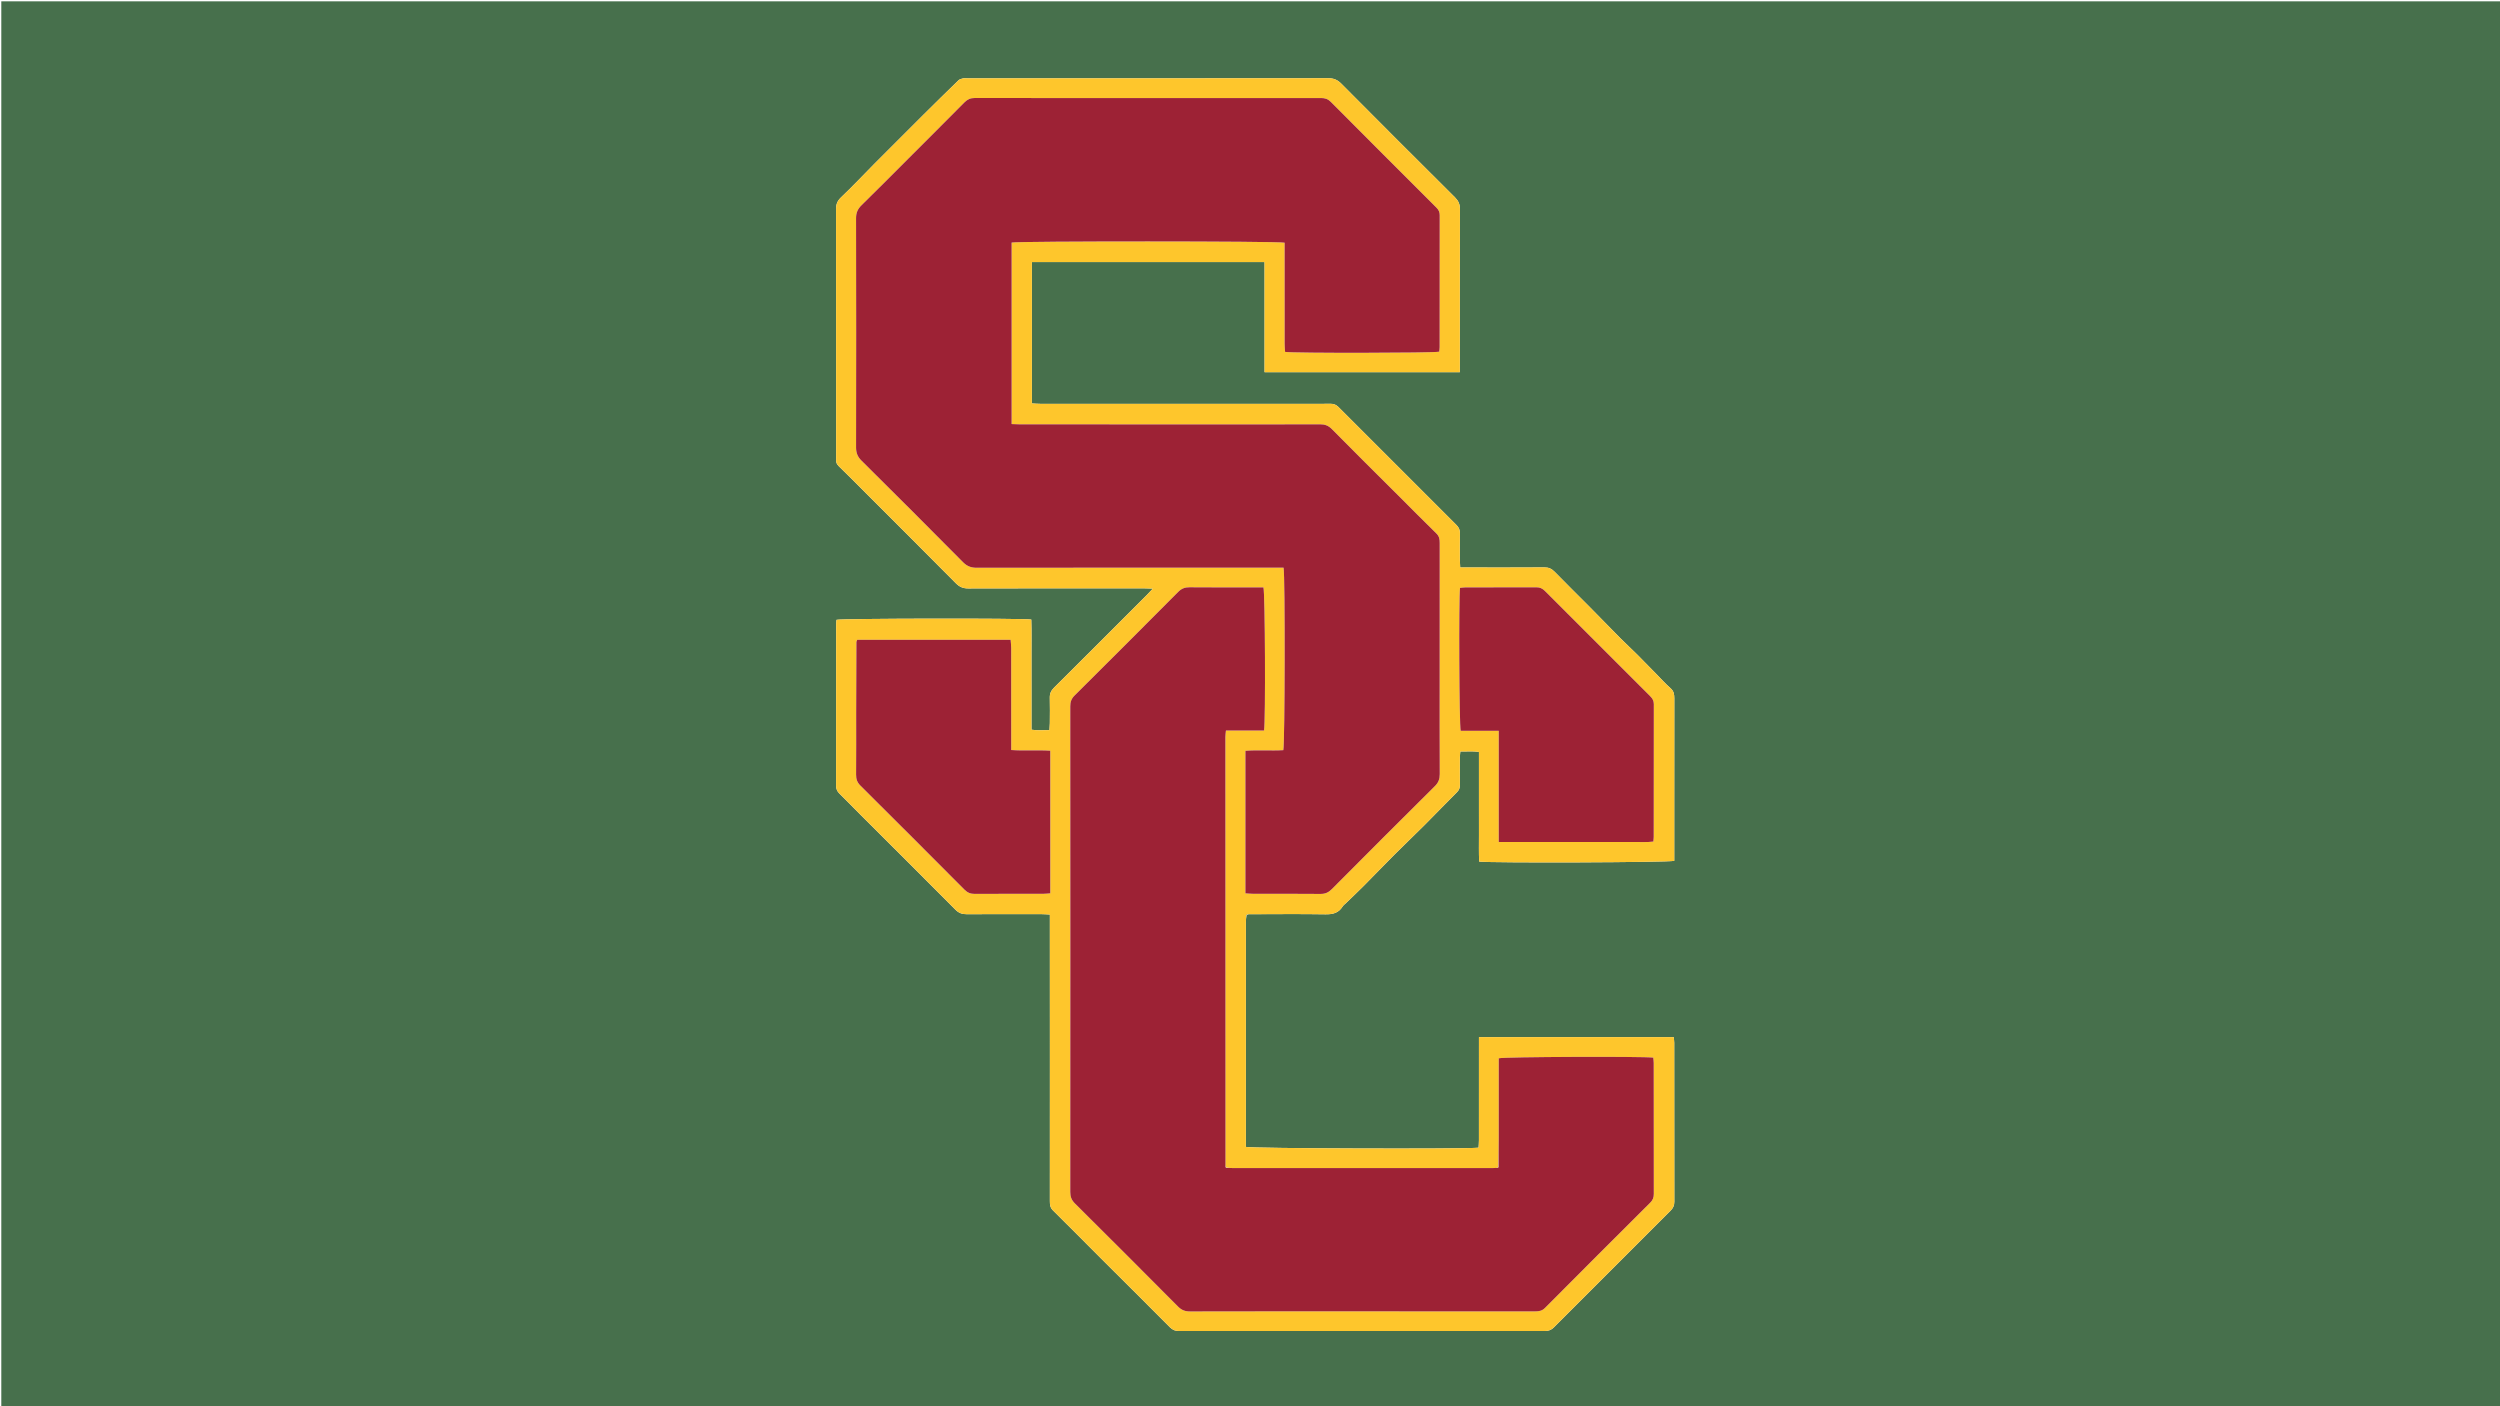 <svg version="1.1" id="Layer_1" xmlns="http://www.w3.org/2000/svg" xmlns:xlink="http://www.w3.org/1999/xlink" x="0px" y="0px"
	 width="100%" viewBox="0 0 3840 2160" enable-background="new 0 0 3840 2160" xml:space="preserve">
<path fill="#47704C" opacity="1" stroke="none" 
	d="
M2806,2162 
	C1870.667,2162 936.334,2162 2,2162 
	C2,1442 2,722.001 2,2.001 
	C1282,2 2561.999,2 3841.999,2 
	C3841.999,721.999 3841.999,1441.999 3842,2161.999 
	C3497,2162 3152,2162 2806,2162 
M1914.815,1405.547 
	C1915.251,1405.213 1915.648,1404.837 1917.872,1404.222 
	C1957.216,1404.184 1996.568,1403.718 2035.9,1404.377 
	C2047.266,1404.567 2056.004,1402.372 2062.192,1392.475 
	C2063.568,1390.276 2065.897,1388.667 2067.81,1386.81 
	C2076.874,1378.016 2086.083,1369.365 2094.984,1360.41 
	C2110.683,1344.617 2126.076,1328.519 2141.822,1312.774 
	C2157.332,1297.264 2173.246,1282.158 2188.754,1266.646 
	C2205.205,1250.191 2221.271,1233.351 2237.779,1216.956 
	C2241.197,1213.562 2242.468,1210.165 2242.405,1205.543 
	C2242.216,1191.546 2242.302,1177.545 2242.374,1163.546 
	C2242.389,1160.667 2242.806,1157.789 2243.089,1154.266 
	C2252.964,1154.559 2262.104,1153.283 2271.66,1155.104 
	C2271.66,1170.111 2271.66,1184.093 2271.66,1198.074 
	C2271.66,1212.073 2271.66,1226.073 2271.66,1240.072 
	C2271.66,1254.071 2271.591,1268.071 2271.679,1282.07 
	C2271.767,1295.915 2271.272,1309.79 2272.026,1323.396 
	C2290.563,1325.668 2563.619,1324.744 2571.675,1322.228 
	C2571.675,1318.961 2571.675,1315.362 2571.675,1311.764 
	C2571.675,1284.098 2571.675,1256.433 2571.675,1228.767 
	C2571.675,1176.77 2571.608,1124.772 2571.763,1072.775 
	C2571.781,1066.505 2570.944,1061.463 2565.745,1056.931 
	C2558,1050.179 2551.134,1042.418 2543.91,1035.069 
	C2534.356,1025.347 2524.906,1015.521 2515.247,1005.904 
	C2506.535,997.229 2497.464,988.914 2488.797,980.194 
	C2473.1,964.4 2457.655,948.355 2441.976,932.541 
	C2423.96,914.371 2405.676,896.464 2387.8,878.158 
	C2383.276,873.525 2378.669,871.48 2372.106,871.527 
	C2333.11,871.804 2294.111,871.663 2255.113,871.663 
	C2251.23,871.663 2247.347,871.663 2242.887,871.663 
	C2242.659,867.021 2242.375,863.768 2242.362,860.514 
	C2242.31,846.848 2242.132,833.177 2242.439,819.518 
	C2242.561,814.093 2240.87,810.168 2237.024,806.335 
	C2176.589,746.097 2116.253,685.759 2056,625.339 
	C2052.425,621.754 2048.789,620.15 2043.703,620.232 
	C2027.374,620.497 2011.039,620.328 1994.706,620.328 
	C1862.379,620.327 1730.052,620.332 1597.724,620.3 
	C1593.535,620.299 1589.346,619.922 1584.992,619.713 
	C1584.992,546.797 1584.992,474.973 1584.992,402.579 
	C1704.105,402.579 1822.565,402.579 1942.353,402.579 
	C1942.353,459.18 1942.353,515.265 1942.353,571.71 
	C2042.832,571.71 2141.982,571.71 2242.339,571.71 
	C2242.339,567.539 2242.339,563.968 2242.339,560.397 
	C2242.339,480.734 2242.238,401.071 2242.501,321.408 
	C2242.526,313.761 2240.169,308.464 2234.81,303.135 
	C2176.431,245.084 2118.199,186.883 2060.187,128.466 
	C2054.317,122.556 2048.508,120.138 2040.138,120.148 
	C1855.48,120.383 1670.821,120.328 1486.163,120.328 
	C1483.829,120.328 1481.415,119.965 1479.185,120.448 
	C1476.755,120.975 1473.94,121.717 1472.251,123.355 
	C1454.34,140.716 1436.565,158.218 1418.864,175.793 
	C1400.467,194.06 1382.193,212.45 1363.864,230.785 
	C1356.81,237.843 1349.719,244.864 1342.706,251.963 
	C1325.88,268.995 1309.435,286.427 1292.087,302.909 
	C1286.449,308.264 1284.18,313.31 1284.192,320.901 
	C1284.382,448.228 1284.328,575.556 1284.328,702.884 
	C1284.328,703.883 1284.411,704.892 1284.313,705.882 
	C1283.896,710.116 1285.316,713.152 1288.562,716.281 
	C1302.95,730.145 1316.942,744.42 1331.074,758.551 
	C1376.8,804.273 1422.615,849.908 1468.132,895.837 
	C1473.732,901.487 1479.295,903.867 1487.301,903.843 
	C1577.297,903.573 1667.293,903.668 1757.289,903.687 
	C1761.111,903.688 1764.933,903.9 1770.817,904.075 
	C1766.84,908.315 1764.485,910.969 1761.981,913.474 
	C1714.383,961.096 1666.829,1008.762 1619.06,1056.211 
	C1614.424,1060.816 1612.279,1065.433 1612.467,1071.938 
	C1612.841,1084.884 1612.591,1097.848 1612.521,1110.805 
	C1612.504,1114.033 1612.188,1117.26 1611.957,1121.433 
	C1602.43,1121.476 1593.695,1122.34 1584.341,1120.811 
	C1584.341,1101.149 1584.34,1082.511 1584.34,1063.872 
	C1584.34,1044.873 1584.401,1025.874 1584.323,1006.875 
	C1584.247,988.371 1584.672,969.847 1584.068,951.651 
	C1570.994,949.434 1292.513,949.944 1284.908,952.058 
	C1284.725,954.19 1284.36,956.468 1284.359,958.746 
	C1284.329,1041.409 1284.372,1124.072 1284.234,1206.734 
	C1284.225,1211.848 1285.826,1215.484 1289.424,1219.002 
	C1300.382,1229.718 1310.996,1240.784 1321.842,1251.616 
	C1370.411,1300.125 1419.106,1348.507 1467.47,1397.218 
	C1472.683,1402.469 1477.859,1404.276 1484.988,1404.226 
	C1523.307,1403.957 1561.63,1404.091 1599.952,1404.134 
	C1603.818,1404.139 1607.684,1404.472 1612.572,1404.701 
	C1612.572,1410.112 1612.57,1414.377 1612.572,1418.643 
	C1612.593,1487.677 1612.626,1556.712 1612.633,1625.746 
	C1612.641,1698.77 1612.646,1771.794 1612.57,1844.818 
	C1612.564,1850.268 1612.999,1854.898 1617.402,1859.237 
	C1642.321,1883.789 1666.849,1908.737 1691.602,1933.458 
	C1726.727,1968.537 1762.017,2003.452 1796.99,2038.682 
	C1801.143,2042.866 1805.198,2044.436 1810.93,2044.432 
	C1998.255,2044.315 2185.58,2044.314 2372.905,2044.434 
	C2378.665,2044.438 2382.838,2042.774 2386.926,2038.672 
	C2446.45,1978.937 2506.089,1919.316 2565.817,1859.785 
	C2569.864,1855.751 2571.8,1851.679 2571.788,1845.827 
	C2571.618,1764.497 2571.68,1683.167 2571.64,1601.838 
	C2571.638,1598.966 2571.162,1596.094 2570.894,1593.07 
	C2470.924,1593.07 2371.792,1593.07 2271.66,1593.07 
	C2271.66,1597.736 2271.66,1601.678 2271.66,1605.62 
	C2271.66,1654.284 2271.672,1702.949 2271.634,1751.613 
	C2271.631,1755.44 2271.271,1759.267 2271.089,1762.863 
	C2249.026,1765.165 1921.403,1764.123 1913.672,1761.654 
	C1913.672,1758.238 1913.672,1754.598 1913.672,1750.957 
	C1913.672,1639.629 1913.667,1528.301 1913.691,1416.972 
	C1913.692,1413.317 1913.979,1409.661 1914.815,1405.547 
z"/>
<path fill="#FEC62C" opacity="1" stroke="none" 
	d="
M1914.132,1406.005 
	C1913.979,1409.661 1913.692,1413.317 1913.691,1416.972 
	C1913.667,1528.301 1913.672,1639.629 1913.672,1750.957 
	C1913.672,1754.598 1913.672,1758.238 1913.672,1761.654 
	C1921.403,1764.123 2249.026,1765.165 2271.089,1762.863 
	C2271.271,1759.267 2271.631,1755.44 2271.634,1751.613 
	C2271.672,1702.949 2271.66,1654.284 2271.66,1605.62 
	C2271.66,1601.678 2271.66,1597.736 2271.66,1593.07 
	C2371.792,1593.07 2470.924,1593.07 2570.894,1593.07 
	C2571.162,1596.094 2571.638,1598.966 2571.64,1601.838 
	C2571.68,1683.167 2571.618,1764.497 2571.788,1845.827 
	C2571.8,1851.679 2569.864,1855.751 2565.817,1859.785 
	C2506.089,1919.316 2446.45,1978.937 2386.926,2038.672 
	C2382.838,2042.774 2378.665,2044.438 2372.905,2044.434 
	C2185.58,2044.314 1998.255,2044.315 1810.93,2044.432 
	C1805.198,2044.436 1801.143,2042.866 1796.99,2038.682 
	C1762.017,2003.452 1726.727,1968.537 1691.602,1933.458 
	C1666.849,1908.737 1642.321,1883.789 1617.402,1859.237 
	C1612.999,1854.898 1612.564,1850.268 1612.57,1844.818 
	C1612.646,1771.794 1612.641,1698.77 1612.633,1625.746 
	C1612.626,1556.712 1612.593,1487.677 1612.572,1418.643 
	C1612.57,1414.377 1612.572,1410.112 1612.572,1404.701 
	C1607.684,1404.472 1603.818,1404.139 1599.952,1404.134 
	C1561.63,1404.091 1523.307,1403.957 1484.988,1404.226 
	C1477.859,1404.276 1472.683,1402.469 1467.47,1397.218 
	C1419.106,1348.507 1370.411,1300.125 1321.842,1251.616 
	C1310.996,1240.784 1300.382,1229.718 1289.424,1219.002 
	C1285.826,1215.484 1284.225,1211.848 1284.234,1206.734 
	C1284.372,1124.072 1284.329,1041.409 1284.359,958.746 
	C1284.36,956.468 1284.725,954.19 1284.908,952.058 
	C1292.513,949.944 1570.994,949.434 1584.068,951.651 
	C1584.672,969.847 1584.247,988.371 1584.323,1006.875 
	C1584.401,1025.874 1584.34,1044.873 1584.34,1063.872 
	C1584.34,1082.511 1584.341,1101.149 1584.341,1120.811 
	C1593.695,1122.34 1602.43,1121.476 1611.957,1121.433 
	C1612.188,1117.26 1612.504,1114.033 1612.521,1110.805 
	C1612.591,1097.848 1612.841,1084.884 1612.467,1071.938 
	C1612.279,1065.433 1614.424,1060.816 1619.06,1056.211 
	C1666.829,1008.762 1714.383,961.096 1761.981,913.474 
	C1764.485,910.969 1766.84,908.315 1770.817,904.075 
	C1764.933,903.9 1761.111,903.688 1757.289,903.687 
	C1667.293,903.668 1577.297,903.573 1487.301,903.843 
	C1479.295,903.867 1473.732,901.487 1468.132,895.837 
	C1422.615,849.908 1376.8,804.273 1331.074,758.551 
	C1316.942,744.42 1302.95,730.145 1288.562,716.281 
	C1285.316,713.152 1283.896,710.116 1284.313,705.882 
	C1284.411,704.892 1284.328,703.883 1284.328,702.884 
	C1284.328,575.556 1284.382,448.228 1284.192,320.901 
	C1284.18,313.31 1286.449,308.264 1292.087,302.909 
	C1309.435,286.427 1325.88,268.995 1342.706,251.963 
	C1349.719,244.864 1356.81,237.843 1363.864,230.785 
	C1382.193,212.45 1400.467,194.06 1418.864,175.793 
	C1436.565,158.218 1454.34,140.716 1472.251,123.355 
	C1473.94,121.717 1476.755,120.975 1479.185,120.448 
	C1481.415,119.965 1483.829,120.328 1486.163,120.328 
	C1670.821,120.328 1855.48,120.383 2040.138,120.148 
	C2048.508,120.138 2054.317,122.556 2060.187,128.466 
	C2118.199,186.883 2176.431,245.084 2234.81,303.135 
	C2240.169,308.464 2242.526,313.761 2242.501,321.408 
	C2242.238,401.071 2242.339,480.734 2242.339,560.397 
	C2242.339,563.968 2242.339,567.539 2242.339,571.71 
	C2141.982,571.71 2042.832,571.71 1942.353,571.71 
	C1942.353,515.265 1942.353,459.18 1942.353,402.579 
	C1822.565,402.579 1704.105,402.579 1584.992,402.579 
	C1584.992,474.973 1584.992,546.797 1584.992,619.713 
	C1589.346,619.922 1593.535,620.299 1597.724,620.3 
	C1730.052,620.332 1862.379,620.327 1994.706,620.328 
	C2011.039,620.328 2027.374,620.497 2043.703,620.232 
	C2048.789,620.15 2052.425,621.754 2056,625.339 
	C2116.253,685.759 2176.589,746.097 2237.024,806.335 
	C2240.87,810.168 2242.561,814.093 2242.439,819.518 
	C2242.132,833.177 2242.31,846.848 2242.362,860.514 
	C2242.375,863.768 2242.659,867.021 2242.887,871.663 
	C2247.347,871.663 2251.23,871.663 2255.113,871.663 
	C2294.111,871.663 2333.11,871.804 2372.106,871.527 
	C2378.669,871.48 2383.276,873.525 2387.8,878.158 
	C2405.676,896.464 2423.96,914.371 2441.976,932.541 
	C2457.655,948.355 2473.1,964.4 2488.797,980.194 
	C2497.464,988.914 2506.535,997.229 2515.247,1005.904 
	C2524.906,1015.521 2534.356,1025.347 2543.91,1035.069 
	C2551.134,1042.418 2558,1050.179 2565.745,1056.931 
	C2570.944,1061.463 2571.781,1066.505 2571.763,1072.775 
	C2571.608,1124.772 2571.675,1176.77 2571.675,1228.767 
	C2571.675,1256.433 2571.675,1284.098 2571.675,1311.764 
	C2571.675,1315.362 2571.675,1318.961 2571.675,1322.228 
	C2563.619,1324.744 2290.563,1325.668 2272.026,1323.396 
	C2271.272,1309.79 2271.767,1295.915 2271.679,1282.07 
	C2271.591,1268.071 2271.66,1254.071 2271.66,1240.072 
	C2271.66,1226.073 2271.66,1212.073 2271.66,1198.074 
	C2271.66,1184.093 2271.66,1170.111 2271.66,1155.104 
	C2262.104,1153.283 2252.964,1154.559 2243.089,1154.266 
	C2242.806,1157.789 2242.389,1160.667 2242.374,1163.546 
	C2242.302,1177.545 2242.216,1191.546 2242.405,1205.543 
	C2242.468,1210.165 2241.197,1213.562 2237.779,1216.956 
	C2221.271,1233.351 2205.205,1250.191 2188.754,1266.646 
	C2173.246,1282.158 2157.332,1297.264 2141.822,1312.774 
	C2126.076,1328.519 2110.683,1344.617 2094.984,1360.41 
	C2086.083,1369.365 2076.874,1378.016 2067.81,1386.81 
	C2065.897,1388.667 2063.568,1390.276 2062.192,1392.475 
	C2056.004,1402.372 2047.266,1404.567 2035.9,1404.377 
	C1996.568,1403.718 1957.216,1404.184 1916.432,1404.272 
	C1914.706,1404.883 1914.419,1405.444 1914.132,1406.005 
M1882.235,1790.112 
	C1882.208,1570.794 1882.178,1351.475 1882.185,1132.157 
	C1882.185,1129.266 1882.649,1126.374 1883.015,1122.081 
	C1903.009,1122.081 1922.449,1122.081 1941.606,1122.081 
	C1943.992,1106.752 1943.204,910.451 1940.619,902.215 
	C1937.4,902.215 1933.798,902.215 1930.197,902.215 
	C1895.867,902.215 1861.534,902.394 1827.207,902.071 
	C1819.995,902.003 1814.824,904.006 1809.669,909.197 
	C1756.818,962.404 1703.777,1015.422 1650.578,1068.281 
	C1645.638,1073.19 1643.936,1078.165 1643.94,1084.973 
	C1644.09,1333.623 1644.093,1582.274 1643.933,1830.924 
	C1643.928,1838.117 1645.831,1843.296 1651.027,1848.455 
	C1704.006,1901.062 1756.806,1953.851 1809.407,2006.836 
	C1814.792,2012.26 1820.197,2014.404 1827.751,2014.384 
	C1909.745,2014.161 1991.74,2014.246 2073.734,2014.246 
	C2168.395,2014.246 2263.055,2014.226 2357.716,2014.292 
	C2363.52,2014.296 2368.433,2013.68 2373.019,2009.067 
	C2426.83,1954.934 2480.825,1900.984 2534.902,1847.118 
	C2538.778,1843.257 2540.246,1839.262 2540.236,1833.895 
	C2540.106,1766.899 2540.161,1699.904 2540.12,1632.908 
	C2540.118,1630.045 2539.654,1627.182 2539.424,1624.531 
	C2523.618,1622.43 2310.3,1623.209 2302.075,1625.562 
	C2302.075,1629.184 2302.075,1633.113 2302.075,1637.042 
	C2302.075,1674.039 2302.109,1711.037 2302.058,1748.035 
	C2302.038,1762.694 2301.828,1777.353 2301.09,1792.535 
	C2300.695,1792.902 2300.336,1793.302 2298.157,1794.029 
	C2296.494,1794.067 2294.832,1794.139 2293.169,1794.14 
	C2159.771,1794.146 2026.374,1794.151 1892.976,1794.132 
	C1889.991,1794.131 1887.006,1793.87 1883.571,1793.077 
	C1883.24,1792.66 1882.861,1792.292 1882.235,1790.112 
M1394.907,243.907 
	C1371.101,267.709 1347.458,291.679 1323.37,315.194 
	C1317.432,320.99 1314.888,326.847 1314.906,335.254 
	C1315.167,452.572 1315.156,569.891 1314.927,687.209 
	C1314.911,695.495 1317.155,701.474 1323.12,707.39 
	C1375.406,759.242 1427.499,811.29 1479.309,863.617 
	C1485.52,869.89 1491.755,872.098 1500.332,872.086 
	C1653.312,871.881 1806.293,871.937 1959.274,871.938 
	C1963.483,871.938 1967.692,871.938 1971.562,871.938 
	C1974.089,884.012 1973.622,1144.22 1971.159,1152.251 
	C1951.991,1153.451 1932.429,1151.672 1912.957,1153.246 
	C1912.957,1226.862 1912.957,1299.056 1912.957,1372.182 
	C1917.4,1372.45 1921.279,1372.88 1925.16,1372.886 
	C1959.489,1372.939 1993.82,1372.726 2028.145,1373.071 
	C2035.44,1373.144 2040.543,1370.865 2045.639,1365.739 
	C2098.273,1312.793 2151.049,1259.987 2204.041,1207.399 
	C2209.513,1201.968 2211.487,1196.452 2211.45,1188.949 
	C2211.201,1138.29 2211.321,1087.629 2211.321,1036.969 
	C2211.321,969.311 2211.293,901.653 2211.366,833.995 
	C2211.372,828.51 2210.785,823.855 2206.408,819.581 
	C2186.864,800.496 2167.691,781.031 2148.352,761.736 
	C2114.155,727.616 2079.766,693.686 2045.892,659.248 
	C2040.411,653.675 2035.062,651.719 2027.596,651.746 
	C1967.604,651.957 1907.611,651.87 1847.619,651.862 
	C1753.964,651.85 1660.309,651.835 1566.654,651.794 
	C1562.481,651.792 1558.307,651.53 1553.855,651.379 
	C1553.855,557.476 1553.855,464.947 1553.855,372.583 
	C1563.036,370.225 1963.179,370.225 1973.16,372.773 
	C1973.16,376.658 1973.16,380.905 1973.16,385.153 
	C1973.161,432.814 1973.143,480.474 1973.193,528.135 
	C1973.198,532.343 1973.645,536.551 1973.872,540.5 
	C1985.301,542.602 2202.44,542.269 2210.572,540.197 
	C2210.802,538.113 2211.273,535.84 2211.274,533.568 
	C2211.315,465.91 2211.279,398.252 2211.375,330.594 
	C2211.382,325.913 2209.896,322.495 2206.561,319.166 
	C2152.31,265.022 2098.127,210.811 2044.091,156.453 
	C2039.681,152.017 2035.074,150.576 2029.019,150.58 
	C1851.708,150.698 1674.397,150.711 1497.086,150.542 
	C1490.469,150.536 1485.887,152.716 1481.373,157.276 
	C1453.003,185.937 1424.419,214.386 1394.907,243.907 
M2449,1293.321 
	C2458.994,1293.321 2468.988,1293.321 2478.982,1293.321 
	C2489.309,1293.321 2499.637,1293.428 2509.962,1293.29 
	C2519.79,1293.159 2529.692,1293.976 2539.537,1292.62 
	C2539.806,1289.456 2540.12,1287.485 2540.121,1285.514 
	C2540.15,1217.557 2540.094,1149.6 2540.264,1081.644 
	C2540.277,1076.426 2538.26,1072.991 2534.787,1069.527 
	C2480.775,1015.656 2426.818,961.731 2372.958,907.708 
	C2369.166,903.904 2365.304,902.083 2359.83,902.113 
	C2323.521,902.312 2287.211,902.197 2250.902,902.249 
	C2248.055,902.253 2245.21,902.751 2242.599,902.997 
	C2240.555,918.924 2241.311,1114.176 2243.63,1122.5 
	C2262.445,1122.5 2281.61,1122.5 2302.067,1122.5 
	C2302.067,1179.725 2302.067,1235.808 2302.067,1293.321 
	C2351.255,1293.321 2399.127,1293.321 2449,1293.321 
M1315.08,1096.999 
	C1315.081,1127.992 1315.232,1158.987 1314.966,1189.977 
	C1314.908,1196.762 1316.683,1201.811 1321.632,1206.729 
	C1375.047,1259.823 1428.289,1313.091 1481.406,1366.483 
	C1486.011,1371.112 1490.708,1373.069 1497.205,1373.025 
	C1532.181,1372.786 1567.159,1372.943 1602.136,1372.897 
	C1605.679,1372.892 1609.221,1372.437 1613.217,1372.159 
	C1613.217,1298.804 1613.217,1226.383 1613.217,1153.109 
	C1593.163,1151.806 1573.613,1153.507 1553.213,1152.039 
	C1553.213,1146.6 1553.213,1142.334 1553.213,1138.068 
	C1553.212,1090.413 1553.234,1042.759 1553.172,995.104 
	C1553.166,990.953 1552.606,986.803 1552.309,982.717 
	C1472.96,982.717 1394.786,982.717 1316.739,982.717 
	C1316.124,984.241 1315.447,985.14 1315.443,986.041 
	C1315.284,1022.36 1315.186,1058.68 1315.08,1096.999 
z"/>
<path fill="#5E7B48" opacity="1" stroke="none" 
	d="
M1914.473,1405.776 
	C1914.419,1405.444 1914.706,1404.883 1915.5,1404.371 
	C1915.648,1404.837 1915.251,1405.213 1914.473,1405.776 
z"/>
<path fill="#9D2235" opacity="1" stroke="none" 
	d="
M1395.407,243.406 
	C1424.419,214.386 1453.003,185.937 1481.373,157.276 
	C1485.887,152.716 1490.469,150.536 1497.086,150.542 
	C1674.397,150.711 1851.708,150.698 2029.019,150.58 
	C2035.074,150.576 2039.681,152.017 2044.091,156.453 
	C2098.127,210.811 2152.31,265.022 2206.561,319.166 
	C2209.896,322.495 2211.382,325.913 2211.375,330.594 
	C2211.279,398.252 2211.315,465.91 2211.274,533.568 
	C2211.273,535.84 2210.802,538.113 2210.572,540.197 
	C2202.44,542.269 1985.301,542.602 1973.872,540.5 
	C1973.645,536.551 1973.198,532.343 1973.193,528.135 
	C1973.143,480.474 1973.161,432.814 1973.16,385.153 
	C1973.16,380.905 1973.16,376.658 1973.16,372.773 
	C1963.179,370.225 1563.036,370.225 1553.855,372.583 
	C1553.855,464.947 1553.855,557.476 1553.855,651.379 
	C1558.307,651.53 1562.481,651.792 1566.654,651.794 
	C1660.309,651.835 1753.964,651.85 1847.619,651.862 
	C1907.611,651.87 1967.604,651.957 2027.596,651.746 
	C2035.062,651.719 2040.411,653.675 2045.892,659.248 
	C2079.766,693.686 2114.155,727.616 2148.352,761.736 
	C2167.691,781.031 2186.864,800.496 2206.408,819.581 
	C2210.785,823.855 2211.372,828.51 2211.366,833.995 
	C2211.293,901.653 2211.321,969.311 2211.321,1036.969 
	C2211.321,1087.629 2211.201,1138.29 2211.45,1188.949 
	C2211.487,1196.452 2209.513,1201.968 2204.041,1207.399 
	C2151.049,1259.987 2098.273,1312.793 2045.639,1365.739 
	C2040.543,1370.865 2035.44,1373.144 2028.145,1373.071 
	C1993.82,1372.726 1959.489,1372.939 1925.16,1372.886 
	C1921.279,1372.88 1917.4,1372.45 1912.957,1372.182 
	C1912.957,1299.056 1912.957,1226.862 1912.957,1153.246 
	C1932.429,1151.672 1951.991,1153.451 1971.159,1152.251 
	C1973.622,1144.22 1974.089,884.012 1971.562,871.938 
	C1967.692,871.938 1963.483,871.938 1959.274,871.938 
	C1806.293,871.937 1653.312,871.881 1500.332,872.086 
	C1491.755,872.098 1485.52,869.89 1479.309,863.617 
	C1427.499,811.29 1375.406,759.242 1323.12,707.39 
	C1317.155,701.474 1314.911,695.495 1314.927,687.209 
	C1315.156,569.891 1315.167,452.572 1314.906,335.254 
	C1314.888,326.847 1317.432,320.99 1323.37,315.194 
	C1347.458,291.679 1371.101,267.709 1395.407,243.406 
z"/>
<path fill="#9D2235" opacity="1" stroke="none" 
	d="
M1884.02,1793.73 
	C1887.006,1793.87 1889.991,1794.131 1892.976,1794.132 
	C2026.374,1794.151 2159.771,1794.146 2293.169,1794.14 
	C2294.832,1794.139 2296.494,1794.067 2299.578,1793.864 
	C2301.69,1793.328 2301.925,1792.765 2301.704,1792.011 
	C2301.828,1777.353 2302.038,1762.694 2302.058,1748.035 
	C2302.109,1711.037 2302.075,1674.039 2302.075,1637.042 
	C2302.075,1633.113 2302.075,1629.184 2302.075,1625.562 
	C2310.3,1623.209 2523.618,1622.43 2539.424,1624.531 
	C2539.654,1627.182 2540.118,1630.045 2540.12,1632.908 
	C2540.161,1699.904 2540.106,1766.899 2540.236,1833.895 
	C2540.246,1839.262 2538.778,1843.257 2534.902,1847.118 
	C2480.825,1900.984 2426.83,1954.934 2373.019,2009.067 
	C2368.433,2013.68 2363.52,2014.296 2357.716,2014.292 
	C2263.055,2014.226 2168.395,2014.246 2073.734,2014.246 
	C1991.74,2014.246 1909.745,2014.161 1827.751,2014.384 
	C1820.197,2014.404 1814.792,2012.26 1809.407,2006.836 
	C1756.806,1953.851 1704.006,1901.062 1651.027,1848.455 
	C1645.831,1843.296 1643.928,1838.117 1643.933,1830.924 
	C1644.093,1582.274 1644.09,1333.623 1643.94,1084.973 
	C1643.936,1078.165 1645.638,1073.19 1650.578,1068.281 
	C1703.777,1015.422 1756.818,962.404 1809.669,909.197 
	C1814.824,904.006 1819.995,902.003 1827.207,902.071 
	C1861.534,902.394 1895.867,902.215 1930.197,902.215 
	C1933.798,902.215 1937.4,902.215 1940.619,902.215 
	C1943.204,910.451 1943.992,1106.752 1941.606,1122.081 
	C1922.449,1122.081 1903.009,1122.081 1883.015,1122.081 
	C1882.649,1126.374 1882.185,1129.266 1882.185,1132.157 
	C1882.178,1351.475 1882.208,1570.794 1882.326,1791.522 
	C1882.746,1793.612 1883.281,1793.878 1884.02,1793.73 
z"/>
<path fill="#9D2235" opacity="1" stroke="none" 
	d="
M2448,1293.321 
	C2399.127,1293.321 2351.255,1293.321 2302.067,1293.321 
	C2302.067,1235.808 2302.067,1179.725 2302.067,1122.5 
	C2281.61,1122.5 2262.445,1122.5 2243.63,1122.5 
	C2241.311,1114.176 2240.555,918.924 2242.599,902.997 
	C2245.21,902.751 2248.055,902.253 2250.902,902.249 
	C2287.211,902.197 2323.521,902.312 2359.83,902.113 
	C2365.304,902.083 2369.166,903.904 2372.958,907.708 
	C2426.818,961.731 2480.775,1015.656 2534.787,1069.527 
	C2538.26,1072.991 2540.277,1076.426 2540.264,1081.644 
	C2540.094,1149.6 2540.15,1217.557 2540.121,1285.514 
	C2540.12,1287.485 2539.806,1289.456 2539.537,1292.62 
	C2529.692,1293.976 2519.79,1293.159 2509.962,1293.29 
	C2499.637,1293.428 2489.309,1293.321 2478.982,1293.321 
	C2468.988,1293.321 2458.994,1293.321 2448,1293.321 
z"/>
<path fill="#9D2235" opacity="1" stroke="none" 
	d="
M1315.08,1095.999 
	C1315.186,1058.68 1315.284,1022.36 1315.443,986.041 
	C1315.447,985.14 1316.124,984.241 1316.739,982.717 
	C1394.786,982.717 1472.96,982.717 1552.309,982.717 
	C1552.606,986.803 1553.166,990.953 1553.172,995.104 
	C1553.234,1042.759 1553.212,1090.413 1553.213,1138.068 
	C1553.213,1142.334 1553.213,1146.6 1553.213,1152.039 
	C1573.613,1153.507 1593.163,1151.806 1613.217,1153.109 
	C1613.217,1226.383 1613.217,1298.804 1613.217,1372.159 
	C1609.221,1372.437 1605.679,1372.892 1602.136,1372.897 
	C1567.159,1372.943 1532.181,1372.786 1497.205,1373.025 
	C1490.708,1373.069 1486.011,1371.112 1481.406,1366.483 
	C1428.289,1313.091 1375.047,1259.823 1321.632,1206.729 
	C1316.683,1201.811 1314.908,1196.762 1314.966,1189.977 
	C1315.232,1158.987 1315.081,1127.992 1315.08,1095.999 
z"/>
<path fill="#EDAA2E" opacity="1" stroke="none" 
	d="
M1883.795,1793.404 
	C1883.281,1793.878 1882.746,1793.612 1882.427,1792.453 
	C1882.861,1792.292 1883.24,1792.66 1883.795,1793.404 
z"/>
<path fill="#F5B72C" opacity="1" stroke="none" 
	d="
M2301.397,1792.273 
	C2301.925,1792.765 2301.69,1793.328 2300.506,1793.717 
	C2300.336,1793.302 2300.695,1792.902 2301.397,1792.273 
z"/>
</svg>